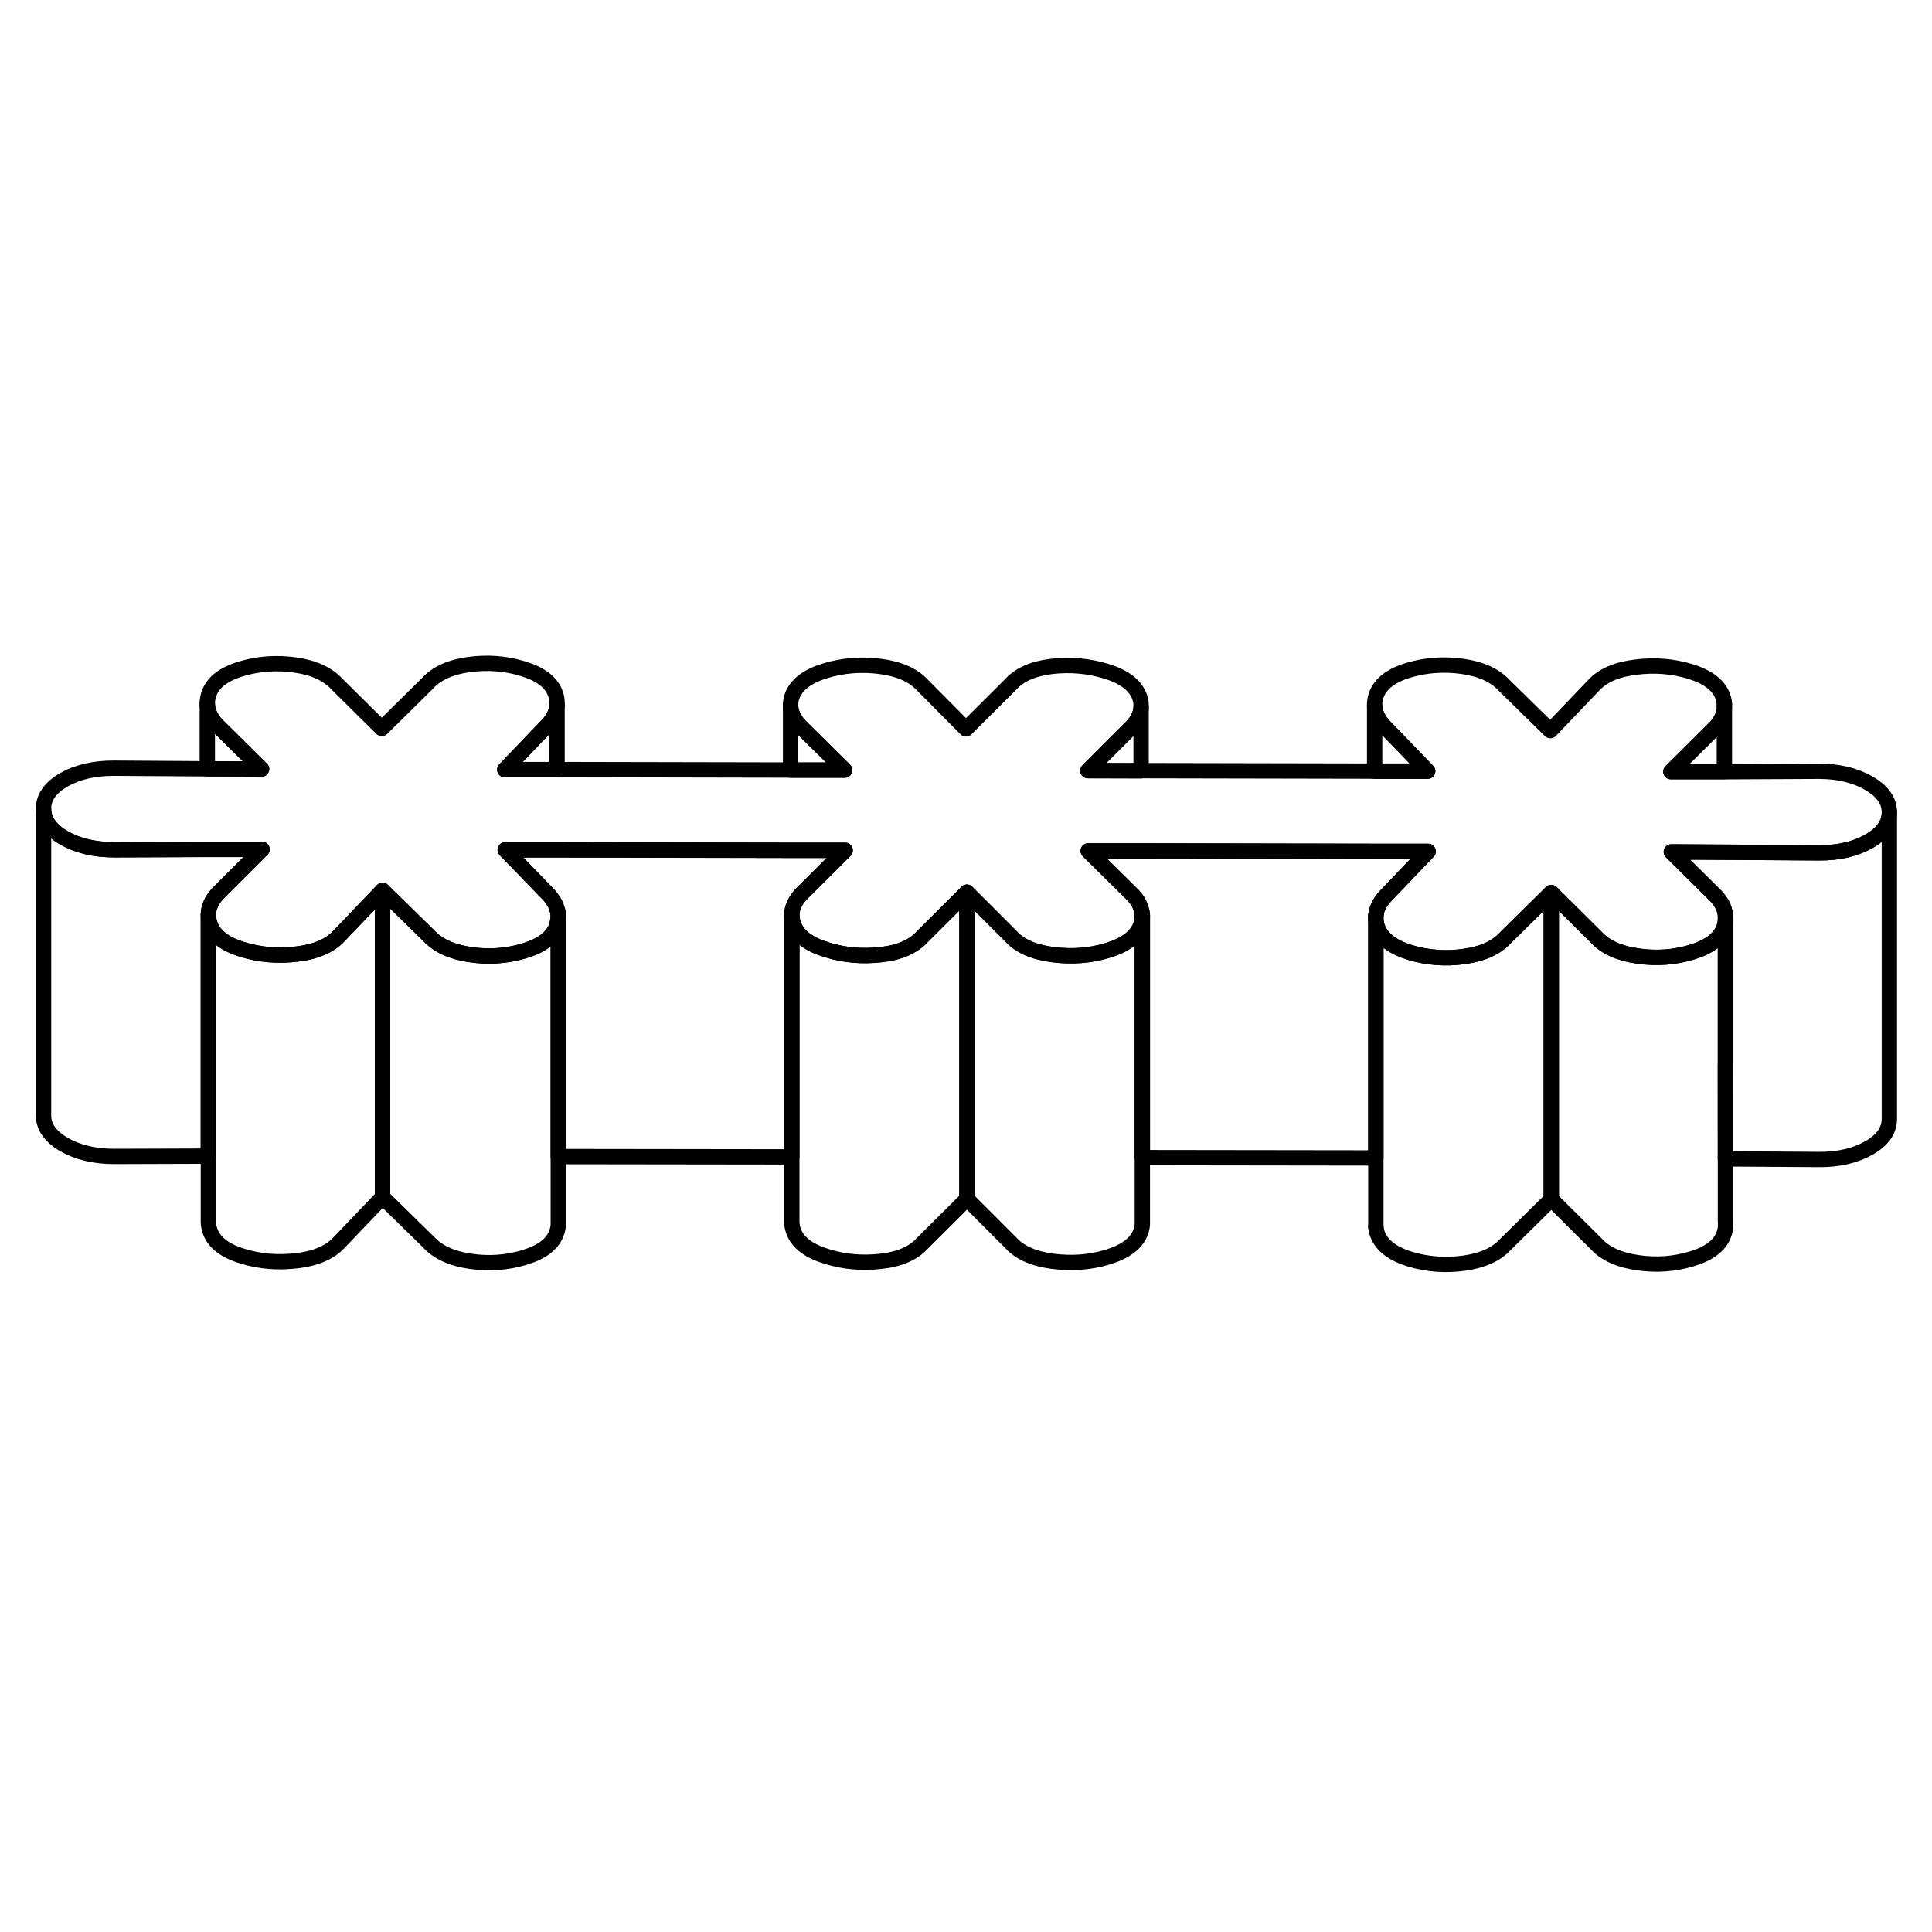 <svg width="24" height="24" viewBox="0 0 126 44" fill="none" xmlns="http://www.w3.org/2000/svg" stroke-width="1px" stroke-linecap="round" stroke-linejoin="round">
    <path d="M24.95 17.069V37.069L22.14 40.009C21.55 40.659 20.63 41.069 19.39 41.219C18.15 41.369 16.97 41.279 15.83 40.929C14.7 40.589 13.99 40.059 13.72 39.339C13.63 39.109 13.59 38.879 13.59 38.659V18.659C13.59 18.879 13.63 19.109 13.72 19.339C13.99 20.059 14.7 20.589 15.83 20.929C16.97 21.279 18.15 21.369 19.39 21.219C20.63 21.069 21.55 20.659 22.14 20.009L24.95 17.069Z" stroke="currentColor" stroke-linejoin="round"/>
    <path d="M17.06 9.159L13.52 9.139V4.859C13.52 5.339 13.72 5.809 14.13 6.259L17.06 9.159Z" stroke="currentColor" stroke-linejoin="round"/>
    <path d="M36.33 4.97V9.2H32.92L35.74 6.25C36.11 5.84 36.31 5.41 36.33 4.97Z" stroke="currentColor" stroke-linejoin="round"/>
    <path d="M36.41 18.749V38.809C36.41 39.019 36.37 39.219 36.29 39.429C36.03 40.139 35.33 40.669 34.2 41.009C33.07 41.349 31.89 41.439 30.68 41.259C29.47 41.089 28.56 40.669 27.96 40.019L24.95 37.069V17.069L27.96 20.019C28.56 20.669 29.47 21.089 30.68 21.259C31.89 21.439 33.07 21.349 34.2 21.009C35.33 20.669 36.03 20.139 36.29 19.429C36.29 19.389 36.32 19.349 36.32 19.309V19.279C36.32 19.279 36.36 19.219 36.36 19.169V19.119C36.39 18.979 36.41 18.859 36.41 18.749Z" stroke="currentColor" stroke-linejoin="round"/>
    <path d="M17.09 14.39L14.19 17.29C13.79 17.73 13.59 18.19 13.59 18.66V34.4L7.46 34.42C6.17 34.42 5.08 34.16 4.18 33.65C3.29 33.13 2.84 32.5 2.84 31.75V11.75C2.84 12.5 3.29 13.13 4.18 13.65C5.08 14.16 6.17 14.42 7.46 14.42L13.52 14.4H17.09V14.39Z" stroke="currentColor" stroke-linejoin="round"/>
    <path d="M55.12 14.46L52.22 17.35C51.83 17.79 51.64 18.23 51.64 18.68V34.45L36.41 34.43V18.7C36.4 18.6 36.39 18.49 36.36 18.38V18.36C36.36 18.36 36.34 18.32 36.32 18.29V18.26C36.24 17.96 36.06 17.67 35.8 17.37L32.95 14.42H36.33L51.56 14.45H55.12V14.46Z" stroke="currentColor" stroke-linejoin="round"/>
    <path d="M123.22 11.97V11.99C123.22 12.73 122.78 13.36 121.9 13.86C121.01 14.37 119.92 14.63 118.63 14.62L112.46 14.58L109 14.56L111.93 17.46C112.21 17.77 112.39 18.08 112.47 18.39C112.51 18.52 112.53 18.64 112.53 18.77V18.97C112.53 19.1 112.51 19.22 112.47 19.35C112.46 19.41 112.44 19.46 112.42 19.52C112.16 20.23 111.46 20.76 110.33 21.1C109.2 21.44 108.03 21.53 106.81 21.35C105.6 21.18 104.69 20.77 104.09 20.11L101.17 17.21L98.19 20.15C97.6 20.8 96.7 21.21 95.49 21.38C94.27 21.55 93.1 21.46 91.96 21.12C90.83 20.77 90.13 20.24 89.85 19.52C89.78 19.34 89.74 19.15 89.73 18.97V18.77C89.75 18.32 89.95 17.89 90.33 17.47L93.14 14.53H89.65L74.41 14.5H70.97L73.9 17.39C74.15 17.66 74.32 17.94 74.4 18.22C74.46 18.38 74.49 18.53 74.5 18.68V18.75C74.5 18.93 74.47 19.13 74.4 19.32C74.39 19.36 74.38 19.39 74.36 19.43C74.07 20.13 73.35 20.65 72.22 20.99C71.09 21.33 69.91 21.42 68.66 21.26C67.42 21.1 66.5 20.7 65.91 20.04L63.06 17.19L60.16 20.08C59.57 20.73 58.67 21.13 57.46 21.26C56.25 21.4 55.07 21.3 53.94 20.95C52.8 20.61 52.09 20.09 51.79 19.39C51.69 19.15 51.64 18.91 51.64 18.68C51.64 18.23 51.83 17.79 52.22 17.35L55.12 14.46H51.56L36.33 14.43H32.95L35.8 17.37C36.06 17.67 36.24 17.96 36.32 18.26V18.29C36.32 18.29 36.35 18.33 36.36 18.36V18.38C36.39 18.49 36.4 18.6 36.41 18.7V18.75C36.41 18.86 36.39 18.98 36.36 19.12V19.17C36.36 19.17 36.34 19.24 36.32 19.28V19.31C36.32 19.31 36.3 19.39 36.29 19.43C36.03 20.14 35.33 20.67 34.2 21.01C33.07 21.35 31.89 21.44 30.68 21.26C29.47 21.09 28.56 20.67 27.96 20.02L24.95 17.07L22.14 20.01C21.55 20.66 20.63 21.07 19.39 21.22C18.15 21.37 16.97 21.28 15.83 20.93C14.7 20.59 13.99 20.06 13.72 19.34C13.63 19.11 13.59 18.88 13.59 18.66C13.59 18.19 13.79 17.73 14.19 17.29L17.09 14.39H13.52L7.46 14.42C6.17 14.42 5.08 14.16 4.18 13.65C3.29 13.13 2.84 12.5 2.84 11.75C2.83 11.01 3.27 10.38 4.16 9.86C5.05 9.35 6.14 9.1 7.43 9.1L13.52 9.14L17.06 9.16L14.13 6.26C13.72 5.81 13.52 5.34 13.52 4.86C13.52 4.64 13.56 4.43 13.64 4.21C13.9 3.49 14.6 2.96 15.73 2.62C16.86 2.28 18.04 2.2 19.25 2.37C20.47 2.54 21.37 2.96 21.97 3.61L24.9 6.51L27.87 3.58C28.46 2.92 29.36 2.51 30.58 2.34C31.79 2.18 32.96 2.26 34.1 2.61C35.23 2.95 35.94 3.48 36.21 4.2C36.29 4.42 36.34 4.64 36.33 4.85V4.97C36.31 5.41 36.11 5.84 35.74 6.25L32.92 9.19H36.33L51.56 9.22H55.09L52.16 6.33C51.76 5.89 51.56 5.44 51.56 4.98C51.56 4.76 51.6 4.53 51.7 4.3C52 3.6 52.71 3.08 53.84 2.74C54.97 2.4 56.16 2.3 57.4 2.46C58.64 2.62 59.56 3.03 60.16 3.68L63 6.54L65.9 3.65C66.49 2.99 67.39 2.6 68.6 2.46C69.82 2.32 70.99 2.43 72.12 2.77C73.26 3.11 73.98 3.64 74.28 4.34C74.38 4.58 74.43 4.81 74.42 5.04V5.13C74.4 5.55 74.2 5.97 73.84 6.37L70.95 9.26H74.41L89.65 9.29H93.11L90.27 6.35C89.88 5.93 89.68 5.49 89.65 5.04C89.63 4.8 89.68 4.55 89.77 4.3C90.04 3.58 90.73 3.05 91.86 2.71C93 2.37 94.17 2.29 95.38 2.46C96.6 2.63 97.5 3.05 98.1 3.7L101.11 6.65L103.92 3.71C104.51 3.06 105.43 2.66 106.67 2.51C107.91 2.35 109.1 2.45 110.23 2.79C111.36 3.14 112.07 3.67 112.34 4.38C112.42 4.57 112.46 4.77 112.46 4.95V5.15C112.44 5.6 112.25 6.03 111.87 6.44L108.97 9.33H112.46L118.6 9.3C119.89 9.3 120.99 9.56 121.88 10.08C122.77 10.59 123.22 11.22 123.22 11.97Z" stroke="currentColor" stroke-linejoin="round"/>
    <path d="M74.42 5.13V9.27L70.95 9.26L73.84 6.37C74.2 5.97 74.4 5.55 74.42 5.13Z" stroke="currentColor" stroke-linejoin="round"/>
    <path d="M123.22 11.989V31.969C123.22 32.719 122.79 33.349 121.9 33.859C121.01 34.369 119.92 34.629 118.63 34.619L112.54 34.579H112.53V18.769C112.53 18.639 112.51 18.519 112.47 18.389C112.39 18.079 112.21 17.769 111.93 17.459L109 14.559L112.46 14.579L118.63 14.619C119.92 14.629 121.01 14.369 121.9 13.859C122.78 13.359 123.22 12.729 123.22 11.989Z" stroke="currentColor" stroke-linejoin="round"/>
    <path d="M112.53 38.67V34.58" stroke="currentColor" stroke-linejoin="round"/>
    <path d="M89.73 39.04V38.97" stroke="currentColor" stroke-linejoin="round"/>
    <path d="M89.73 18.77V18.68" stroke="currentColor" stroke-linejoin="round"/>
    <path d="M93.11 9.299H89.65V5.039C89.68 5.489 89.88 5.929 90.27 6.349L93.11 9.299Z" stroke="currentColor" stroke-linejoin="round"/>
    <path d="M112.46 4.95V4.88" stroke="currentColor" stroke-linejoin="round"/>
    <path d="M112.46 5.149V9.319H108.97L111.87 6.439C112.25 6.029 112.44 5.599 112.46 5.149Z" stroke="currentColor" stroke-linejoin="round"/>
    <path d="M55.09 9.229H51.56V4.979C51.56 5.439 51.76 5.889 52.16 6.329L55.09 9.229Z" stroke="currentColor" stroke-linejoin="round"/>
    <path d="M74.5 18.75V38.84C74.49 39.029 74.45 39.229 74.36 39.429C74.07 40.129 73.35 40.65 72.22 40.989C71.09 41.33 69.91 41.419 68.66 41.259C67.42 41.099 66.5 40.699 65.91 40.039L63.06 37.19V17.189L65.91 20.039C66.5 20.699 67.42 21.099 68.66 21.259C69.91 21.419 71.09 21.329 72.22 20.989C73.35 20.649 74.07 20.129 74.36 19.429C74.38 19.389 74.39 19.36 74.4 19.32C74.47 19.13 74.5 18.93 74.5 18.75Z" stroke="currentColor" stroke-linejoin="round"/>
    <path d="M63.06 17.189V37.19L60.16 40.08C59.57 40.73 58.67 41.129 57.46 41.259C56.25 41.399 55.07 41.3 53.94 40.95C52.8 40.609 52.09 40.089 51.79 39.389C51.69 39.149 51.64 38.909 51.64 38.679V18.679C51.64 18.909 51.69 19.149 51.79 19.389C52.09 20.089 52.8 20.61 53.94 20.95C55.07 21.299 56.25 21.399 57.46 21.259C58.67 21.129 59.57 20.73 60.16 20.079L63.06 17.189Z" stroke="currentColor" stroke-linejoin="round"/>
    <path d="M93.14 14.529L90.33 17.469C89.95 17.889 89.75 18.319 89.73 18.769V34.519L74.5 34.499V18.679C74.49 18.529 74.46 18.379 74.4 18.219C74.32 17.939 74.15 17.659 73.9 17.389L70.97 14.489H74.41L89.65 14.519H93.14V14.529Z" stroke="currentColor" stroke-linejoin="round"/>
    <path d="M112.54 34.58V38.88C112.54 39.09 112.5 39.31 112.42 39.52C112.16 40.23 111.46 40.76 110.33 41.1C109.2 41.44 108.03 41.53 106.81 41.35C105.6 41.18 104.69 40.77 104.09 40.11L101.17 37.21V17.21L104.09 20.11C104.69 20.77 105.6 21.18 106.81 21.35C108.03 21.53 109.2 21.44 110.33 21.1C111.46 20.76 112.16 20.23 112.42 19.52C112.44 19.46 112.46 19.41 112.47 19.35C112.51 19.22 112.53 19.1 112.53 18.97V34.58H112.54Z" stroke="currentColor" stroke-linejoin="round"/>
    <path d="M101.17 17.21V37.21L98.19 40.15C97.6 40.8 96.7 41.21 95.49 41.38C94.27 41.55 93.1 41.46 91.96 41.12C90.83 40.77 90.13 40.24 89.85 39.52C89.78 39.34 89.74 39.15 89.73 38.97V18.97C89.74 19.15 89.78 19.34 89.85 19.52C90.13 20.24 90.83 20.77 91.96 21.12C93.1 21.46 94.27 21.55 95.49 21.38C96.7 21.21 97.6 20.8 98.19 20.15L101.17 17.21Z" stroke="currentColor" stroke-linejoin="round"/>
    <path d="M112.54 34.58L112.53 28.47" stroke="currentColor" stroke-linejoin="round"/>
</svg>